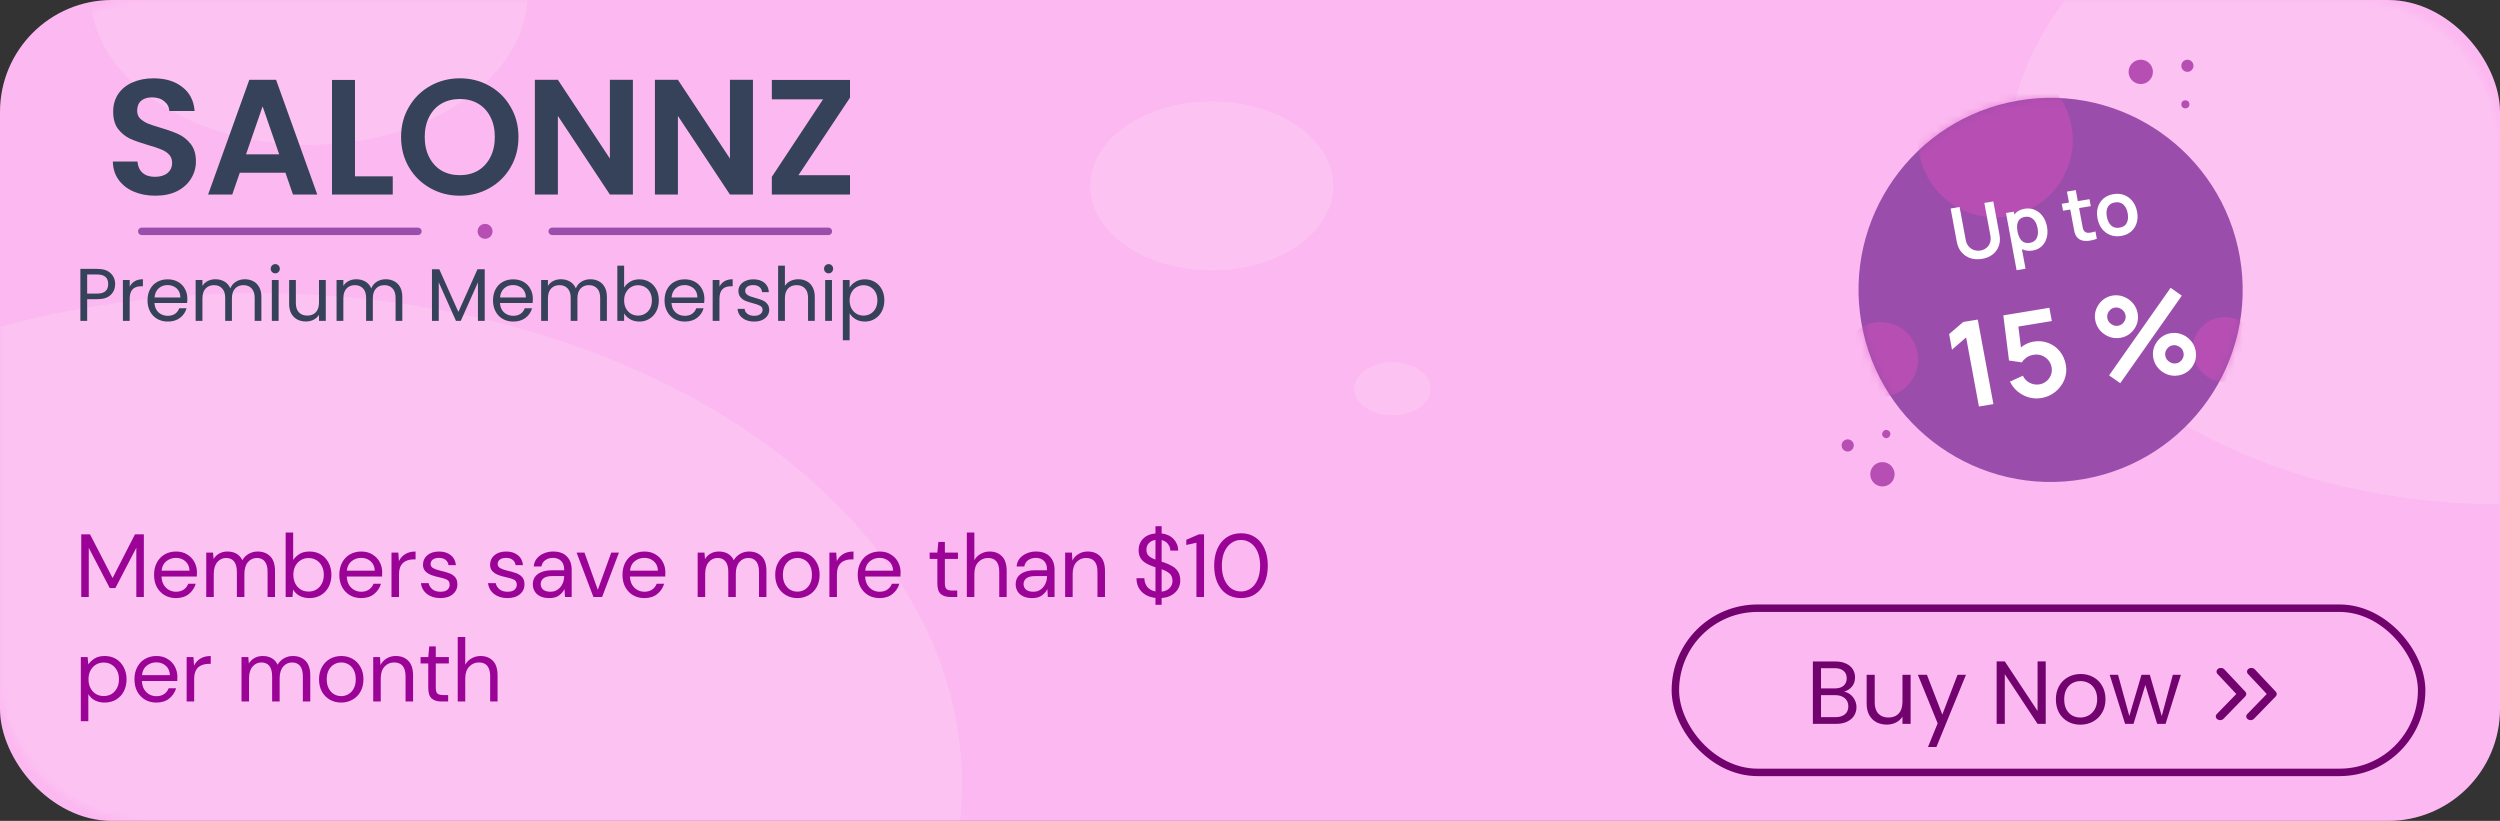 <svg width="335" height="110" viewBox="0 0 335 110" fill="none" xmlns="http://www.w3.org/2000/svg">
<rect x="0" y="0" width="335" height="110" fill="#333333" stroke="none"/>
<rect width="335" height="110" rx="15" fill="#FCB8F0"/>
<mask id="mask0_2191_80239" style="mask-type:alpha" maskUnits="userSpaceOnUse" x="0" y="0" width="335" height="110">
<path d="M0 20C0 8.954 8.954 0 20 0H315C326.046 0 335 8.954 335 20V90C335 101.046 326.046 110 315 110H20C8.954 110 0 101.046 0 90V20Z" fill="#267CFF"/>
</mask>
<g mask="url(#mask0_2191_80239)">
<ellipse opacity="0.2" cx="186.576" cy="52.09" rx="5.118" ry="3.559" fill="white" fill-opacity="0.8"/>
<ellipse opacity="0.2" cx="29.312" cy="20.382" rx="29.312" ry="20.382" transform="matrix(-1 0 0 1 70.722 -21.352)" fill="white" fill-opacity="0.8"/>
<ellipse opacity="0.2" cx="16.285" cy="11.323" rx="16.285" ry="11.323" transform="matrix(-1 0 0 1 178.667 13.59)" fill="white" fill-opacity="0.8"/>
<ellipse opacity="0.2" cx="94.451" cy="65.677" rx="94.451" ry="65.677" transform="matrix(-1 0 0 1 128.903 39.285)" fill="white" fill-opacity="0.8"/>
<ellipse opacity="0.2" cx="66" cy="45.964" rx="66" ry="45.964" transform="matrix(-1 0 0 1 401 -24.359)" fill="white" fill-opacity="0.8"/>
</g>
<path d="M20.82 26.224C19.749 26.224 18.781 26.041 17.916 25.674C17.065 25.308 16.391 24.78 15.892 24.09C15.393 23.401 15.137 22.587 15.122 21.648H18.422C18.466 22.279 18.686 22.778 19.082 23.144C19.493 23.511 20.05 23.694 20.754 23.694C21.473 23.694 22.037 23.526 22.448 23.188C22.859 22.836 23.064 22.382 23.064 21.824C23.064 21.37 22.925 20.996 22.646 20.702C22.367 20.409 22.015 20.182 21.59 20.02C21.179 19.844 20.607 19.654 19.874 19.448C18.877 19.155 18.063 18.869 17.432 18.59C16.816 18.297 16.281 17.864 15.826 17.292C15.386 16.706 15.166 15.928 15.166 14.96C15.166 14.051 15.393 13.259 15.848 12.584C16.303 11.91 16.941 11.396 17.762 11.044C18.583 10.678 19.522 10.494 20.578 10.494C22.162 10.494 23.445 10.883 24.428 11.66C25.425 12.423 25.975 13.494 26.078 14.872H22.69C22.661 14.344 22.433 13.912 22.008 13.574C21.597 13.222 21.047 13.046 20.358 13.046C19.757 13.046 19.273 13.2 18.906 13.508C18.554 13.816 18.378 14.264 18.378 14.85C18.378 15.261 18.51 15.606 18.774 15.884C19.053 16.148 19.39 16.368 19.786 16.544C20.197 16.706 20.769 16.896 21.502 17.116C22.499 17.41 23.313 17.703 23.944 17.996C24.575 18.29 25.117 18.73 25.572 19.316C26.027 19.903 26.254 20.673 26.254 21.626C26.254 22.448 26.041 23.21 25.616 23.914C25.191 24.618 24.567 25.183 23.746 25.608C22.925 26.019 21.949 26.224 20.82 26.224ZM38.248 23.144H32.132L31.12 26.07H27.886L33.408 10.692H36.994L42.516 26.07H39.26L38.248 23.144ZM37.412 20.68L35.19 14.256L32.968 20.68H37.412ZM47.568 23.628H52.628V26.07H44.488V10.714H47.568V23.628ZM61.621 26.224C60.184 26.224 58.864 25.887 57.661 25.212C56.458 24.538 55.505 23.606 54.801 22.418C54.097 21.216 53.745 19.859 53.745 18.348C53.745 16.852 54.097 15.51 54.801 14.322C55.505 13.12 56.458 12.181 57.661 11.506C58.864 10.832 60.184 10.494 61.621 10.494C63.073 10.494 64.393 10.832 65.581 11.506C66.784 12.181 67.73 13.12 68.419 14.322C69.123 15.51 69.475 16.852 69.475 18.348C69.475 19.859 69.123 21.216 68.419 22.418C67.73 23.606 66.784 24.538 65.581 25.212C64.378 25.887 63.058 26.224 61.621 26.224ZM61.621 23.474C62.545 23.474 63.359 23.269 64.063 22.858C64.767 22.433 65.317 21.832 65.713 21.054C66.109 20.277 66.307 19.375 66.307 18.348C66.307 17.322 66.109 16.427 65.713 15.664C65.317 14.887 64.767 14.293 64.063 13.882C63.359 13.472 62.545 13.266 61.621 13.266C60.697 13.266 59.876 13.472 59.157 13.882C58.453 14.293 57.903 14.887 57.507 15.664C57.111 16.427 56.913 17.322 56.913 18.348C56.913 19.375 57.111 20.277 57.507 21.054C57.903 21.832 58.453 22.433 59.157 22.858C59.876 23.269 60.697 23.474 61.621 23.474ZM84.808 26.07H81.728L74.754 15.532V26.07H71.674V10.692H74.754L81.728 21.252V10.692H84.808V26.07ZM100.894 26.07H97.814L90.84 15.532V26.07H87.76V10.692H90.84L97.814 21.252V10.692H100.894V26.07ZM106.991 23.474H113.899V26.07H103.427V23.694L110.291 13.31H103.427V10.714H113.899V13.09L106.991 23.474Z" fill="#354259"/>
<path d="M15.43 38.07C15.43 38.65 15.23 39.133 14.83 39.52C14.437 39.9 13.833 40.09 13.02 40.09H11.68V43H10.77V36.03H13.02C13.807 36.03 14.403 36.22 14.81 36.6C15.223 36.98 15.43 37.47 15.43 38.07ZM13.02 39.34C13.527 39.34 13.9 39.23 14.14 39.01C14.38 38.79 14.5 38.477 14.5 38.07C14.5 37.21 14.007 36.78 13.02 36.78H11.68V39.34H13.02ZM17.379 38.41C17.539 38.097 17.765 37.853 18.059 37.68C18.359 37.507 18.722 37.42 19.149 37.42V38.36H18.909C17.889 38.36 17.379 38.913 17.379 40.02V43H16.469V37.52H17.379V38.41ZM25.107 40.05C25.107 40.223 25.097 40.407 25.077 40.6H20.697C20.73 41.14 20.913 41.563 21.247 41.87C21.587 42.17 21.997 42.32 22.477 42.32C22.87 42.32 23.197 42.23 23.457 42.05C23.724 41.863 23.91 41.617 24.017 41.31H24.997C24.85 41.837 24.557 42.267 24.117 42.6C23.677 42.927 23.13 43.09 22.477 43.09C21.957 43.09 21.49 42.973 21.077 42.74C20.67 42.507 20.35 42.177 20.117 41.75C19.884 41.317 19.767 40.817 19.767 40.25C19.767 39.683 19.88 39.187 20.107 38.76C20.334 38.333 20.65 38.007 21.057 37.78C21.47 37.547 21.944 37.43 22.477 37.43C22.997 37.43 23.457 37.543 23.857 37.77C24.257 37.997 24.564 38.31 24.777 38.71C24.997 39.103 25.107 39.55 25.107 40.05ZM24.167 39.86C24.167 39.513 24.09 39.217 23.937 38.97C23.784 38.717 23.573 38.527 23.307 38.4C23.047 38.267 22.757 38.2 22.437 38.2C21.977 38.2 21.584 38.347 21.257 38.64C20.937 38.933 20.753 39.34 20.707 39.86H24.167ZM32.806 37.42C33.232 37.42 33.612 37.51 33.946 37.69C34.279 37.863 34.542 38.127 34.736 38.48C34.929 38.833 35.026 39.263 35.026 39.77V43H34.126V39.9C34.126 39.353 33.989 38.937 33.716 38.65C33.449 38.357 33.086 38.21 32.626 38.21C32.152 38.21 31.776 38.363 31.496 38.67C31.216 38.97 31.076 39.407 31.076 39.98V43H30.176V39.9C30.176 39.353 30.039 38.937 29.766 38.65C29.499 38.357 29.136 38.21 28.676 38.21C28.202 38.21 27.826 38.363 27.546 38.67C27.266 38.97 27.126 39.407 27.126 39.98V43H26.216V37.52H27.126V38.31C27.306 38.023 27.546 37.803 27.846 37.65C28.152 37.497 28.489 37.42 28.856 37.42C29.316 37.42 29.722 37.523 30.076 37.73C30.429 37.937 30.692 38.24 30.866 38.64C31.019 38.253 31.272 37.953 31.626 37.74C31.979 37.527 32.372 37.42 32.806 37.42ZM36.896 36.63C36.723 36.63 36.576 36.57 36.456 36.45C36.336 36.33 36.276 36.183 36.276 36.01C36.276 35.837 36.336 35.69 36.456 35.57C36.576 35.45 36.723 35.39 36.896 35.39C37.063 35.39 37.203 35.45 37.316 35.57C37.436 35.69 37.496 35.837 37.496 36.01C37.496 36.183 37.436 36.33 37.316 36.45C37.203 36.57 37.063 36.63 36.896 36.63ZM37.336 37.52V43H36.426V37.52H37.336ZM43.655 37.52V43H42.745V42.19C42.572 42.47 42.328 42.69 42.015 42.85C41.708 43.003 41.368 43.08 40.995 43.08C40.568 43.08 40.185 42.993 39.845 42.82C39.505 42.64 39.235 42.373 39.035 42.02C38.842 41.667 38.745 41.237 38.745 40.73V37.52H39.645V40.61C39.645 41.15 39.782 41.567 40.055 41.86C40.328 42.147 40.702 42.29 41.175 42.29C41.661 42.29 42.045 42.14 42.325 41.84C42.605 41.54 42.745 41.103 42.745 40.53V37.52H43.655ZM51.689 37.42C52.116 37.42 52.496 37.51 52.829 37.69C53.162 37.863 53.426 38.127 53.619 38.48C53.812 38.833 53.909 39.263 53.909 39.77V43H53.009V39.9C53.009 39.353 52.872 38.937 52.599 38.65C52.332 38.357 51.969 38.21 51.509 38.21C51.036 38.21 50.659 38.363 50.379 38.67C50.099 38.97 49.959 39.407 49.959 39.98V43H49.059V39.9C49.059 39.353 48.922 38.937 48.649 38.65C48.382 38.357 48.019 38.21 47.559 38.21C47.086 38.21 46.709 38.363 46.429 38.67C46.149 38.97 46.009 39.407 46.009 39.98V43H45.099V37.52H46.009V38.31C46.189 38.023 46.429 37.803 46.729 37.65C47.036 37.497 47.372 37.42 47.739 37.42C48.199 37.42 48.606 37.523 48.959 37.73C49.312 37.937 49.576 38.24 49.749 38.64C49.902 38.253 50.156 37.953 50.509 37.74C50.862 37.527 51.256 37.42 51.689 37.42ZM64.953 36.08V43H64.043V37.84L61.743 43H61.103L58.793 37.83V43H57.883V36.08H58.863L61.423 41.8L63.983 36.08H64.953ZM71.404 40.05C71.404 40.223 71.394 40.407 71.374 40.6H66.994C67.027 41.14 67.211 41.563 67.544 41.87C67.884 42.17 68.294 42.32 68.774 42.32C69.167 42.32 69.494 42.23 69.754 42.05C70.021 41.863 70.207 41.617 70.314 41.31H71.294C71.147 41.837 70.854 42.267 70.414 42.6C69.974 42.927 69.427 43.09 68.774 43.09C68.254 43.09 67.787 42.973 67.374 42.74C66.967 42.507 66.647 42.177 66.414 41.75C66.181 41.317 66.064 40.817 66.064 40.25C66.064 39.683 66.177 39.187 66.404 38.76C66.631 38.333 66.947 38.007 67.354 37.78C67.767 37.547 68.241 37.43 68.774 37.43C69.294 37.43 69.754 37.543 70.154 37.77C70.554 37.997 70.861 38.31 71.074 38.71C71.294 39.103 71.404 39.55 71.404 40.05ZM70.464 39.86C70.464 39.513 70.387 39.217 70.234 38.97C70.081 38.717 69.871 38.527 69.604 38.4C69.344 38.267 69.054 38.2 68.734 38.2C68.274 38.2 67.881 38.347 67.554 38.64C67.234 38.933 67.051 39.34 67.004 39.86H70.464ZM79.103 37.42C79.53 37.42 79.91 37.51 80.243 37.69C80.576 37.863 80.84 38.127 81.033 38.48C81.226 38.833 81.323 39.263 81.323 39.77V43H80.423V39.9C80.423 39.353 80.286 38.937 80.013 38.65C79.746 38.357 79.383 38.21 78.923 38.21C78.45 38.21 78.073 38.363 77.793 38.67C77.513 38.97 77.373 39.407 77.373 39.98V43H76.473V39.9C76.473 39.353 76.336 38.937 76.063 38.65C75.796 38.357 75.433 38.21 74.973 38.21C74.5 38.21 74.123 38.363 73.843 38.67C73.563 38.97 73.423 39.407 73.423 39.98V43H72.513V37.52H73.423V38.31C73.603 38.023 73.843 37.803 74.143 37.65C74.45 37.497 74.786 37.42 75.153 37.42C75.613 37.42 76.02 37.523 76.373 37.73C76.726 37.937 76.99 38.24 77.163 38.64C77.316 38.253 77.57 37.953 77.923 37.74C78.276 37.527 78.67 37.42 79.103 37.42ZM83.633 38.54C83.82 38.213 84.093 37.947 84.453 37.74C84.813 37.533 85.223 37.43 85.683 37.43C86.177 37.43 86.62 37.547 87.013 37.78C87.407 38.013 87.717 38.343 87.943 38.77C88.17 39.19 88.283 39.68 88.283 40.24C88.283 40.793 88.17 41.287 87.943 41.72C87.717 42.153 87.403 42.49 87.003 42.73C86.61 42.97 86.17 43.09 85.683 43.09C85.21 43.09 84.793 42.987 84.433 42.78C84.08 42.573 83.813 42.31 83.633 41.99V43H82.723V35.6H83.633V38.54ZM87.353 40.24C87.353 39.827 87.27 39.467 87.103 39.16C86.937 38.853 86.71 38.62 86.423 38.46C86.143 38.3 85.833 38.22 85.493 38.22C85.16 38.22 84.85 38.303 84.563 38.47C84.283 38.63 84.057 38.867 83.883 39.18C83.717 39.487 83.633 39.843 83.633 40.25C83.633 40.663 83.717 41.027 83.883 41.34C84.057 41.647 84.283 41.883 84.563 42.05C84.85 42.21 85.16 42.29 85.493 42.29C85.833 42.29 86.143 42.21 86.423 42.05C86.71 41.883 86.937 41.647 87.103 41.34C87.27 41.027 87.353 40.66 87.353 40.24ZM94.389 40.05C94.389 40.223 94.379 40.407 94.359 40.6H89.979C90.012 41.14 90.195 41.563 90.529 41.87C90.869 42.17 91.279 42.32 91.759 42.32C92.152 42.32 92.479 42.23 92.739 42.05C93.005 41.863 93.192 41.617 93.299 41.31H94.279C94.132 41.837 93.839 42.267 93.399 42.6C92.959 42.927 92.412 43.09 91.759 43.09C91.239 43.09 90.772 42.973 90.359 42.74C89.952 42.507 89.632 42.177 89.399 41.75C89.165 41.317 89.049 40.817 89.049 40.25C89.049 39.683 89.162 39.187 89.389 38.76C89.615 38.333 89.932 38.007 90.339 37.78C90.752 37.547 91.225 37.43 91.759 37.43C92.279 37.43 92.739 37.543 93.139 37.77C93.539 37.997 93.846 38.31 94.059 38.71C94.279 39.103 94.389 39.55 94.389 40.05ZM93.449 39.86C93.449 39.513 93.372 39.217 93.219 38.97C93.066 38.717 92.856 38.527 92.589 38.4C92.329 38.267 92.039 38.2 91.719 38.2C91.259 38.2 90.865 38.347 90.539 38.64C90.219 38.933 90.035 39.34 89.989 39.86H93.449ZM96.408 38.41C96.568 38.097 96.794 37.853 97.088 37.68C97.388 37.507 97.751 37.42 98.178 37.42V38.36H97.938C96.918 38.36 96.408 38.913 96.408 40.02V43H95.498V37.52H96.408V38.41ZM101.076 43.09C100.656 43.09 100.279 43.02 99.946 42.88C99.613 42.733 99.349 42.533 99.156 42.28C98.963 42.02 98.856 41.723 98.836 41.39H99.776C99.803 41.663 99.929 41.887 100.156 42.06C100.389 42.233 100.693 42.32 101.066 42.32C101.413 42.32 101.686 42.243 101.886 42.09C102.086 41.937 102.186 41.743 102.186 41.51C102.186 41.27 102.079 41.093 101.866 40.98C101.653 40.86 101.323 40.743 100.876 40.63C100.469 40.523 100.136 40.417 99.876 40.31C99.623 40.197 99.403 40.033 99.216 39.82C99.036 39.6 98.946 39.313 98.946 38.96C98.946 38.68 99.029 38.423 99.196 38.19C99.363 37.957 99.599 37.773 99.906 37.64C100.213 37.5 100.563 37.43 100.956 37.43C101.563 37.43 102.053 37.583 102.426 37.89C102.799 38.197 102.999 38.617 103.026 39.15H102.116C102.096 38.863 101.979 38.633 101.766 38.46C101.559 38.287 101.279 38.2 100.926 38.2C100.599 38.2 100.339 38.27 100.146 38.41C99.953 38.55 99.856 38.733 99.856 38.96C99.856 39.14 99.913 39.29 100.026 39.41C100.146 39.523 100.293 39.617 100.466 39.69C100.646 39.757 100.893 39.833 101.206 39.92C101.599 40.027 101.919 40.133 102.166 40.24C102.413 40.34 102.623 40.493 102.796 40.7C102.976 40.907 103.069 41.177 103.076 41.51C103.076 41.81 102.993 42.08 102.826 42.32C102.659 42.56 102.423 42.75 102.116 42.89C101.816 43.023 101.469 43.09 101.076 43.09ZM106.988 37.42C107.402 37.42 107.775 37.51 108.108 37.69C108.442 37.863 108.702 38.127 108.888 38.48C109.082 38.833 109.178 39.263 109.178 39.77V43H108.278V39.9C108.278 39.353 108.142 38.937 107.868 38.65C107.595 38.357 107.222 38.21 106.748 38.21C106.268 38.21 105.885 38.36 105.598 38.66C105.318 38.96 105.178 39.397 105.178 39.97V43H104.268V35.6H105.178V38.3C105.358 38.02 105.605 37.803 105.918 37.65C106.238 37.497 106.595 37.42 106.988 37.42ZM111.042 36.63C110.869 36.63 110.722 36.57 110.602 36.45C110.482 36.33 110.422 36.183 110.422 36.01C110.422 35.837 110.482 35.69 110.602 35.57C110.722 35.45 110.869 35.39 111.042 35.39C111.209 35.39 111.349 35.45 111.462 35.57C111.582 35.69 111.642 35.837 111.642 36.01C111.642 36.183 111.582 36.33 111.462 36.45C111.349 36.57 111.209 36.63 111.042 36.63ZM111.482 37.52V43H110.572V37.52H111.482ZM113.851 38.53C114.031 38.217 114.298 37.957 114.651 37.75C115.011 37.537 115.428 37.43 115.901 37.43C116.388 37.43 116.828 37.547 117.221 37.78C117.621 38.013 117.934 38.343 118.161 38.77C118.388 39.19 118.501 39.68 118.501 40.24C118.501 40.793 118.388 41.287 118.161 41.72C117.934 42.153 117.621 42.49 117.221 42.73C116.828 42.97 116.388 43.09 115.901 43.09C115.434 43.09 115.021 42.987 114.661 42.78C114.308 42.567 114.038 42.303 113.851 41.99V45.6H112.941V37.52H113.851V38.53ZM117.571 40.24C117.571 39.827 117.488 39.467 117.321 39.16C117.154 38.853 116.928 38.62 116.641 38.46C116.361 38.3 116.051 38.22 115.711 38.22C115.378 38.22 115.068 38.303 114.781 38.47C114.501 38.63 114.274 38.867 114.101 39.18C113.934 39.487 113.851 39.843 113.851 40.25C113.851 40.663 113.934 41.027 114.101 41.34C114.274 41.647 114.501 41.883 114.781 42.05C115.068 42.21 115.378 42.29 115.711 42.29C116.051 42.29 116.361 42.21 116.641 42.05C116.928 41.883 117.154 41.647 117.321 41.34C117.488 41.027 117.571 40.66 117.571 40.24Z" fill="#354259"/>
<rect x="224.5" y="81.5" width="100" height="22" rx="11" stroke="#71026E"/>
<path d="M247.112 92.692C247.416 92.74 247.692 92.864 247.94 93.064C248.196 93.264 248.396 93.512 248.54 93.808C248.692 94.104 248.768 94.42 248.768 94.756C248.768 95.18 248.66 95.564 248.444 95.908C248.228 96.244 247.912 96.512 247.496 96.712C247.088 96.904 246.604 97 246.044 97H242.924V88.636H245.924C246.492 88.636 246.976 88.732 247.376 88.924C247.776 89.108 248.076 89.36 248.276 89.68C248.476 90 248.576 90.36 248.576 90.76C248.576 91.256 248.44 91.668 248.168 91.996C247.904 92.316 247.552 92.548 247.112 92.692ZM244.016 92.248H245.852C246.364 92.248 246.76 92.128 247.04 91.888C247.32 91.648 247.46 91.316 247.46 90.892C247.46 90.468 247.32 90.136 247.04 89.896C246.76 89.656 246.356 89.536 245.828 89.536H244.016V92.248ZM245.948 96.1C246.492 96.1 246.916 95.972 247.22 95.716C247.524 95.46 247.676 95.104 247.676 94.648C247.676 94.184 247.516 93.82 247.196 93.556C246.876 93.284 246.448 93.148 245.912 93.148H244.016V96.1H245.948ZM256.023 90.424V97H254.931V96.028C254.723 96.364 254.431 96.628 254.055 96.82C253.687 97.004 253.279 97.096 252.831 97.096C252.319 97.096 251.859 96.992 251.451 96.784C251.043 96.568 250.719 96.248 250.479 95.824C250.247 95.4 250.131 94.884 250.131 94.276V90.424H251.211V94.132C251.211 94.78 251.375 95.28 251.703 95.632C252.031 95.976 252.479 96.148 253.047 96.148C253.631 96.148 254.091 95.968 254.427 95.608C254.763 95.248 254.931 94.724 254.931 94.036V90.424H256.023ZM263.439 90.424L259.479 100.096H258.351L259.647 96.928L256.995 90.424H258.207L260.271 95.752L262.311 90.424H263.439ZM274.127 97H273.035L268.643 90.34V97H267.551V88.624H268.643L273.035 95.272V88.624H274.127V97ZM278.764 97.108C278.148 97.108 277.588 96.968 277.084 96.688C276.588 96.408 276.196 96.012 275.908 95.5C275.628 94.98 275.488 94.38 275.488 93.7C275.488 93.028 275.632 92.436 275.92 91.924C276.216 91.404 276.616 91.008 277.12 90.736C277.624 90.456 278.188 90.316 278.812 90.316C279.436 90.316 280 90.456 280.504 90.736C281.008 91.008 281.404 91.4 281.692 91.912C281.988 92.424 282.136 93.02 282.136 93.7C282.136 94.38 281.984 94.98 281.68 95.5C281.384 96.012 280.98 96.408 280.468 96.688C279.956 96.968 279.388 97.108 278.764 97.108ZM278.764 96.148C279.156 96.148 279.524 96.056 279.868 95.872C280.212 95.688 280.488 95.412 280.696 95.044C280.912 94.676 281.02 94.228 281.02 93.7C281.02 93.172 280.916 92.724 280.708 92.356C280.5 91.988 280.228 91.716 279.892 91.54C279.556 91.356 279.192 91.264 278.8 91.264C278.4 91.264 278.032 91.356 277.696 91.54C277.368 91.716 277.104 91.988 276.904 92.356C276.704 92.724 276.604 93.172 276.604 93.7C276.604 94.236 276.7 94.688 276.892 95.056C277.092 95.424 277.356 95.7 277.684 95.884C278.012 96.06 278.372 96.148 278.764 96.148ZM292.24 90.424L290.188 97H289.06L287.476 91.78L285.892 97H284.764L282.7 90.424H283.816L285.328 95.944L286.96 90.424H288.076L289.672 95.956L291.16 90.424H292.24Z" fill="#71026E"/>
<path fill-rule="evenodd" clip-rule="evenodd" d="M302.138 89.687L304.955 92.687C305.129 92.872 305.126 93.137 304.948 93.32L302.032 96.32C301.916 96.439 301.75 96.5 301.583 96.5C301.452 96.5 301.319 96.462 301.21 96.384C300.962 96.208 300.929 95.892 301.136 95.68L303.747 92.995L301.229 90.314C301.027 90.099 301.067 89.784 301.318 89.611C301.569 89.437 301.936 89.472 302.138 89.687ZM297.235 89.611C297.486 89.438 297.852 89.472 298.055 89.687L300.871 92.687C301.045 92.872 301.043 93.137 300.865 93.32L297.948 96.32C297.833 96.439 297.667 96.5 297.5 96.5C297.368 96.5 297.236 96.462 297.127 96.384C296.879 96.208 296.846 95.892 297.052 95.68L299.663 92.995L297.145 90.314C296.944 90.099 296.984 89.784 297.235 89.611Z" fill="#71026E"/>
<path d="M19 31H56" stroke="#9B4DAC" stroke-linecap="round"/>
<path d="M74 31H111" stroke="#9B4DAC" stroke-linecap="round"/>
<circle cx="65" cy="31" r="1" fill="#B64EB3"/>
<path d="M10.888 80V71.6H12.064L15.088 77.456L18.088 71.6H19.276V80H18.268V73.4L15.46 78.8H14.704L11.896 73.412V80H10.888ZM23.572 80.144C23.004 80.144 22.5 80.016 22.06 79.76C21.62 79.496 21.272 79.132 21.016 78.668C20.768 78.204 20.644 77.656 20.644 77.024C20.644 76.4 20.768 75.856 21.016 75.392C21.264 74.92 21.608 74.556 22.048 74.3C22.496 74.036 23.012 73.904 23.596 73.904C24.172 73.904 24.668 74.036 25.084 74.3C25.508 74.556 25.832 74.896 26.056 75.32C26.28 75.744 26.392 76.2 26.392 76.688C26.392 76.776 26.388 76.864 26.38 76.952C26.38 77.04 26.38 77.14 26.38 77.252H21.64C21.664 77.708 21.768 78.088 21.952 78.392C22.144 78.688 22.38 78.912 22.66 79.064C22.948 79.216 23.252 79.292 23.572 79.292C23.988 79.292 24.336 79.196 24.616 79.004C24.896 78.812 25.1 78.552 25.228 78.224H26.224C26.064 78.776 25.756 79.236 25.3 79.604C24.852 79.964 24.276 80.144 23.572 80.144ZM23.572 74.756C23.092 74.756 22.664 74.904 22.288 75.2C21.92 75.488 21.708 75.912 21.652 76.472H25.396C25.372 75.936 25.188 75.516 24.844 75.212C24.5 74.908 24.076 74.756 23.572 74.756ZM27.636 80V74.048H28.548L28.62 74.912C28.812 74.592 29.068 74.344 29.388 74.168C29.708 73.992 30.068 73.904 30.468 73.904C30.94 73.904 31.344 74 31.68 74.192C32.024 74.384 32.288 74.676 32.472 75.068C32.68 74.708 32.964 74.424 33.324 74.216C33.692 74.008 34.088 73.904 34.512 73.904C35.224 73.904 35.792 74.12 36.216 74.552C36.64 74.976 36.852 75.632 36.852 76.52V80H35.856V76.628C35.856 76.012 35.732 75.548 35.484 75.236C35.236 74.924 34.88 74.768 34.416 74.768C33.936 74.768 33.536 74.956 33.216 75.332C32.904 75.7 32.748 76.228 32.748 76.916V80H31.74V76.628C31.74 76.012 31.616 75.548 31.368 75.236C31.12 74.924 30.764 74.768 30.3 74.768C29.828 74.768 29.432 74.956 29.112 75.332C28.8 75.7 28.644 76.228 28.644 76.916V80H27.636ZM41.458 80.144C40.97 80.144 40.534 80.044 40.15 79.844C39.774 79.644 39.486 79.364 39.286 79.004L39.19 80H38.278V71.36H39.286V75.032C39.478 74.744 39.75 74.484 40.102 74.252C40.462 74.02 40.918 73.904 41.47 73.904C42.062 73.904 42.578 74.04 43.018 74.312C43.458 74.584 43.798 74.956 44.038 75.428C44.286 75.9 44.41 76.436 44.41 77.036C44.41 77.636 44.286 78.172 44.038 78.644C43.798 79.108 43.454 79.476 43.006 79.748C42.566 80.012 42.05 80.144 41.458 80.144ZM41.35 79.268C41.75 79.268 42.102 79.176 42.406 78.992C42.71 78.8 42.95 78.536 43.126 78.2C43.302 77.864 43.39 77.472 43.39 77.024C43.39 76.576 43.302 76.184 43.126 75.848C42.95 75.512 42.71 75.252 42.406 75.068C42.102 74.876 41.75 74.78 41.35 74.78C40.95 74.78 40.598 74.876 40.294 75.068C39.99 75.252 39.75 75.512 39.574 75.848C39.398 76.184 39.31 76.576 39.31 77.024C39.31 77.472 39.398 77.864 39.574 78.2C39.75 78.536 39.99 78.8 40.294 78.992C40.598 79.176 40.95 79.268 41.35 79.268ZM48.397 80.144C47.828 80.144 47.325 80.016 46.885 79.76C46.444 79.496 46.096 79.132 45.84 78.668C45.593 78.204 45.468 77.656 45.468 77.024C45.468 76.4 45.593 75.856 45.84 75.392C46.089 74.92 46.432 74.556 46.873 74.3C47.321 74.036 47.837 73.904 48.42 73.904C48.996 73.904 49.492 74.036 49.908 74.3C50.333 74.556 50.657 74.896 50.88 75.32C51.105 75.744 51.217 76.2 51.217 76.688C51.217 76.776 51.212 76.864 51.205 76.952C51.205 77.04 51.205 77.14 51.205 77.252H46.465C46.489 77.708 46.593 78.088 46.776 78.392C46.968 78.688 47.205 78.912 47.484 79.064C47.773 79.216 48.077 79.292 48.397 79.292C48.812 79.292 49.16 79.196 49.441 79.004C49.721 78.812 49.925 78.552 50.053 78.224H51.048C50.889 78.776 50.581 79.236 50.124 79.604C49.676 79.964 49.1 80.144 48.397 80.144ZM48.397 74.756C47.916 74.756 47.489 74.904 47.112 75.2C46.745 75.488 46.532 75.912 46.477 76.472H50.221C50.197 75.936 50.013 75.516 49.669 75.212C49.325 74.908 48.901 74.756 48.397 74.756ZM52.46 80V74.048H53.372L53.456 75.188C53.64 74.796 53.92 74.484 54.296 74.252C54.672 74.02 55.136 73.904 55.688 73.904V74.96H55.412C55.06 74.96 54.736 75.024 54.44 75.152C54.144 75.272 53.908 75.48 53.732 75.776C53.556 76.072 53.468 76.48 53.468 77V80H52.46ZM59.007 80.144C58.295 80.144 57.703 79.964 57.231 79.604C56.759 79.244 56.483 78.756 56.403 78.14H57.435C57.499 78.452 57.663 78.724 57.927 78.956C58.199 79.18 58.563 79.292 59.019 79.292C59.443 79.292 59.755 79.204 59.955 79.028C60.155 78.844 60.255 78.628 60.255 78.38C60.255 78.02 60.123 77.78 59.859 77.66C59.603 77.54 59.239 77.432 58.767 77.336C58.447 77.272 58.127 77.18 57.807 77.06C57.487 76.94 57.219 76.772 57.003 76.556C56.787 76.332 56.679 76.04 56.679 75.68C56.679 75.16 56.871 74.736 57.255 74.408C57.647 74.072 58.175 73.904 58.839 73.904C59.471 73.904 59.987 74.064 60.387 74.384C60.795 74.696 61.031 75.144 61.095 75.728H60.099C60.059 75.424 59.927 75.188 59.703 75.02C59.487 74.844 59.195 74.756 58.827 74.756C58.467 74.756 58.187 74.832 57.987 74.984C57.795 75.136 57.699 75.336 57.699 75.584C57.699 75.824 57.823 76.012 58.071 76.148C58.327 76.284 58.671 76.4 59.103 76.496C59.471 76.576 59.819 76.676 60.147 76.796C60.483 76.908 60.755 77.08 60.963 77.312C61.179 77.536 61.287 77.864 61.287 78.296C61.295 78.832 61.091 79.276 60.675 79.628C60.267 79.972 59.711 80.144 59.007 80.144ZM67.998 80.144C67.286 80.144 66.694 79.964 66.222 79.604C65.75 79.244 65.474 78.756 65.394 78.14H66.426C66.49 78.452 66.654 78.724 66.918 78.956C67.19 79.18 67.554 79.292 68.01 79.292C68.434 79.292 68.746 79.204 68.946 79.028C69.146 78.844 69.246 78.628 69.246 78.38C69.246 78.02 69.114 77.78 68.85 77.66C68.594 77.54 68.23 77.432 67.758 77.336C67.438 77.272 67.118 77.18 66.798 77.06C66.478 76.94 66.21 76.772 65.994 76.556C65.778 76.332 65.67 76.04 65.67 75.68C65.67 75.16 65.862 74.736 66.246 74.408C66.638 74.072 67.166 73.904 67.83 73.904C68.462 73.904 68.978 74.064 69.378 74.384C69.786 74.696 70.022 75.144 70.086 75.728H69.09C69.05 75.424 68.918 75.188 68.694 75.02C68.478 74.844 68.186 74.756 67.818 74.756C67.458 74.756 67.178 74.832 66.978 74.984C66.786 75.136 66.69 75.336 66.69 75.584C66.69 75.824 66.814 76.012 67.062 76.148C67.318 76.284 67.662 76.4 68.094 76.496C68.462 76.576 68.81 76.676 69.138 76.796C69.474 76.908 69.746 77.08 69.954 77.312C70.17 77.536 70.278 77.864 70.278 78.296C70.286 78.832 70.082 79.276 69.666 79.628C69.258 79.972 68.702 80.144 67.998 80.144ZM73.606 80.144C73.11 80.144 72.698 80.06 72.37 79.892C72.042 79.724 71.798 79.5 71.638 79.22C71.478 78.94 71.398 78.636 71.398 78.308C71.398 77.7 71.63 77.232 72.094 76.904C72.558 76.576 73.19 76.412 73.99 76.412H75.598V76.34C75.598 75.82 75.462 75.428 75.19 75.164C74.918 74.892 74.554 74.756 74.098 74.756C73.706 74.756 73.366 74.856 73.078 75.056C72.798 75.248 72.622 75.532 72.55 75.908H71.518C71.558 75.476 71.702 75.112 71.95 74.816C72.206 74.52 72.522 74.296 72.898 74.144C73.274 73.984 73.674 73.904 74.098 73.904C74.93 73.904 75.554 74.128 75.97 74.576C76.394 75.016 76.606 75.604 76.606 76.34V80H75.706L75.646 78.932C75.478 79.268 75.23 79.556 74.902 79.796C74.582 80.028 74.15 80.144 73.606 80.144ZM73.762 79.292C74.146 79.292 74.474 79.192 74.746 78.992C75.026 78.792 75.238 78.532 75.382 78.212C75.526 77.892 75.598 77.556 75.598 77.204V77.192H74.074C73.482 77.192 73.062 77.296 72.814 77.504C72.574 77.704 72.454 77.956 72.454 78.26C72.454 78.572 72.566 78.824 72.79 79.016C73.022 79.2 73.346 79.292 73.762 79.292ZM79.519 80L77.263 74.048H78.319L80.107 79.028L81.907 74.048H82.939L80.683 80H79.519ZM86.34 80.144C85.772 80.144 85.268 80.016 84.828 79.76C84.388 79.496 84.04 79.132 83.784 78.668C83.536 78.204 83.412 77.656 83.412 77.024C83.412 76.4 83.536 75.856 83.784 75.392C84.032 74.92 84.376 74.556 84.816 74.3C85.264 74.036 85.78 73.904 86.364 73.904C86.94 73.904 87.436 74.036 87.852 74.3C88.276 74.556 88.6 74.896 88.824 75.32C89.048 75.744 89.16 76.2 89.16 76.688C89.16 76.776 89.156 76.864 89.148 76.952C89.148 77.04 89.148 77.14 89.148 77.252H84.408C84.432 77.708 84.536 78.088 84.72 78.392C84.912 78.688 85.148 78.912 85.428 79.064C85.716 79.216 86.02 79.292 86.34 79.292C86.756 79.292 87.104 79.196 87.384 79.004C87.664 78.812 87.868 78.552 87.996 78.224H88.992C88.832 78.776 88.524 79.236 88.068 79.604C87.62 79.964 87.044 80.144 86.34 80.144ZM86.34 74.756C85.86 74.756 85.432 74.904 85.056 75.2C84.688 75.488 84.476 75.912 84.42 76.472H88.164C88.14 75.936 87.956 75.516 87.612 75.212C87.268 74.908 86.844 74.756 86.34 74.756ZM93.487 80V74.048H94.399L94.471 74.912C94.663 74.592 94.919 74.344 95.239 74.168C95.559 73.992 95.919 73.904 96.319 73.904C96.791 73.904 97.195 74 97.531 74.192C97.875 74.384 98.139 74.676 98.323 75.068C98.531 74.708 98.815 74.424 99.175 74.216C99.543 74.008 99.939 73.904 100.363 73.904C101.075 73.904 101.643 74.12 102.067 74.552C102.491 74.976 102.703 75.632 102.703 76.52V80H101.707V76.628C101.707 76.012 101.583 75.548 101.335 75.236C101.087 74.924 100.731 74.768 100.267 74.768C99.787 74.768 99.387 74.956 99.067 75.332C98.755 75.7 98.599 76.228 98.599 76.916V80H97.591V76.628C97.591 76.012 97.467 75.548 97.219 75.236C96.971 74.924 96.615 74.768 96.151 74.768C95.679 74.768 95.283 74.956 94.963 75.332C94.651 75.7 94.495 76.228 94.495 76.916V80H93.487ZM106.841 80.144C106.281 80.144 105.777 80.016 105.329 79.76C104.881 79.504 104.525 79.144 104.261 78.68C104.005 78.208 103.877 77.656 103.877 77.024C103.877 76.392 104.009 75.844 104.273 75.38C104.537 74.908 104.893 74.544 105.341 74.288C105.797 74.032 106.305 73.904 106.865 73.904C107.425 73.904 107.929 74.032 108.377 74.288C108.825 74.544 109.177 74.908 109.433 75.38C109.697 75.844 109.829 76.392 109.829 77.024C109.829 77.656 109.697 78.208 109.433 78.68C109.169 79.144 108.809 79.504 108.353 79.76C107.905 80.016 107.401 80.144 106.841 80.144ZM106.841 79.28C107.185 79.28 107.505 79.196 107.801 79.028C108.097 78.86 108.337 78.608 108.521 78.272C108.705 77.936 108.797 77.52 108.797 77.024C108.797 76.528 108.705 76.112 108.521 75.776C108.345 75.44 108.109 75.188 107.813 75.02C107.517 74.852 107.201 74.768 106.865 74.768C106.521 74.768 106.201 74.852 105.905 75.02C105.609 75.188 105.369 75.44 105.185 75.776C105.001 76.112 104.909 76.528 104.909 77.024C104.909 77.52 105.001 77.936 105.185 78.272C105.369 78.608 105.605 78.86 105.893 79.028C106.189 79.196 106.505 79.28 106.841 79.28ZM111.139 80V74.048H112.051L112.135 75.188C112.319 74.796 112.599 74.484 112.975 74.252C113.351 74.02 113.815 73.904 114.367 73.904V74.96H114.091C113.739 74.96 113.415 75.024 113.119 75.152C112.823 75.272 112.587 75.48 112.411 75.776C112.235 76.072 112.147 76.48 112.147 77V80H111.139ZM117.859 80.144C117.291 80.144 116.787 80.016 116.347 79.76C115.907 79.496 115.559 79.132 115.303 78.668C115.055 78.204 114.931 77.656 114.931 77.024C114.931 76.4 115.055 75.856 115.303 75.392C115.551 74.92 115.895 74.556 116.335 74.3C116.783 74.036 117.299 73.904 117.883 73.904C118.459 73.904 118.955 74.036 119.371 74.3C119.795 74.556 120.119 74.896 120.343 75.32C120.567 75.744 120.679 76.2 120.679 76.688C120.679 76.776 120.675 76.864 120.667 76.952C120.667 77.04 120.667 77.14 120.667 77.252H115.927C115.951 77.708 116.055 78.088 116.239 78.392C116.431 78.688 116.667 78.912 116.947 79.064C117.235 79.216 117.539 79.292 117.859 79.292C118.275 79.292 118.623 79.196 118.903 79.004C119.183 78.812 119.387 78.552 119.515 78.224H120.511C120.351 78.776 120.043 79.236 119.587 79.604C119.139 79.964 118.563 80.144 117.859 80.144ZM117.859 74.756C117.379 74.756 116.951 74.904 116.575 75.2C116.207 75.488 115.995 75.912 115.939 76.472H119.683C119.659 75.936 119.475 75.516 119.131 75.212C118.787 74.908 118.363 74.756 117.859 74.756ZM127.358 80C126.814 80 126.386 79.868 126.074 79.604C125.762 79.34 125.606 78.864 125.606 78.176V74.9H124.574V74.048H125.606L125.738 72.62H126.614V74.048H128.366V74.9H126.614V78.176C126.614 78.552 126.69 78.808 126.842 78.944C126.994 79.072 127.262 79.136 127.646 79.136H128.27V80H127.358ZM129.555 80V71.36H130.563V75.068C130.763 74.7 131.047 74.416 131.415 74.216C131.783 74.008 132.183 73.904 132.615 73.904C133.303 73.904 133.855 74.12 134.271 74.552C134.687 74.976 134.895 75.632 134.895 76.52V80H133.899V76.628C133.899 75.388 133.399 74.768 132.399 74.768C131.879 74.768 131.443 74.956 131.091 75.332C130.739 75.7 130.563 76.228 130.563 76.916V80H129.555ZM138.31 80.144C137.814 80.144 137.402 80.06 137.074 79.892C136.746 79.724 136.502 79.5 136.342 79.22C136.182 78.94 136.102 78.636 136.102 78.308C136.102 77.7 136.334 77.232 136.798 76.904C137.262 76.576 137.894 76.412 138.694 76.412H140.302V76.34C140.302 75.82 140.166 75.428 139.894 75.164C139.622 74.892 139.258 74.756 138.802 74.756C138.41 74.756 138.07 74.856 137.782 75.056C137.502 75.248 137.326 75.532 137.254 75.908H136.222C136.262 75.476 136.406 75.112 136.654 74.816C136.91 74.52 137.226 74.296 137.602 74.144C137.978 73.984 138.378 73.904 138.802 73.904C139.634 73.904 140.258 74.128 140.674 74.576C141.098 75.016 141.31 75.604 141.31 76.34V80H140.41L140.35 78.932C140.182 79.268 139.934 79.556 139.606 79.796C139.286 80.028 138.854 80.144 138.31 80.144ZM138.466 79.292C138.85 79.292 139.178 79.192 139.45 78.992C139.73 78.792 139.942 78.532 140.086 78.212C140.23 77.892 140.302 77.556 140.302 77.204V77.192H138.778C138.186 77.192 137.766 77.296 137.518 77.504C137.278 77.704 137.158 77.956 137.158 78.26C137.158 78.572 137.27 78.824 137.494 79.016C137.726 79.2 138.05 79.292 138.466 79.292ZM142.729 80V74.048H143.641L143.701 75.116C143.893 74.74 144.169 74.444 144.529 74.228C144.889 74.012 145.297 73.904 145.753 73.904C146.457 73.904 147.017 74.12 147.433 74.552C147.857 74.976 148.069 75.632 148.069 76.52V80H147.061V76.628C147.061 75.388 146.549 74.768 145.525 74.768C145.013 74.768 144.585 74.956 144.241 75.332C143.905 75.7 143.737 76.228 143.737 76.916V80H142.729ZM154.832 81.044V80.12C154.048 80.032 153.428 79.752 152.972 79.28C152.516 78.808 152.288 78.208 152.288 77.48H153.344C153.344 77.904 153.468 78.284 153.716 78.62C153.972 78.948 154.344 79.16 154.832 79.256V76.004C154.776 75.988 154.716 75.972 154.652 75.956C154.596 75.932 154.54 75.912 154.484 75.896C153.836 75.672 153.356 75.396 153.044 75.068C152.732 74.732 152.576 74.296 152.576 73.76C152.568 73.136 152.764 72.616 153.164 72.2C153.572 71.784 154.128 71.544 154.832 71.48V70.508H155.66V71.48C156.332 71.56 156.868 71.812 157.268 72.236C157.668 72.66 157.872 73.176 157.88 73.784H156.824C156.824 73.488 156.728 73.204 156.536 72.932C156.344 72.652 156.052 72.464 155.66 72.368V75.272C155.724 75.288 155.788 75.308 155.852 75.332C155.916 75.356 155.984 75.376 156.056 75.392C156.456 75.536 156.816 75.704 157.136 75.896C157.456 76.088 157.704 76.336 157.88 76.64C158.064 76.944 158.156 77.332 158.156 77.804C158.156 78.18 158.064 78.536 157.88 78.872C157.696 79.208 157.416 79.492 157.04 79.724C156.672 79.956 156.212 80.092 155.66 80.132V81.044H154.832ZM153.62 73.664C153.62 74.032 153.728 74.312 153.944 74.504C154.16 74.688 154.456 74.848 154.832 74.984V72.344C154.472 72.4 154.18 72.544 153.956 72.776C153.732 73 153.62 73.296 153.62 73.664ZM157.112 77.864C157.112 77.4 156.976 77.056 156.704 76.832C156.432 76.608 156.084 76.424 155.66 76.28V79.28C156.124 79.224 156.48 79.064 156.728 78.8C156.984 78.536 157.112 78.224 157.112 77.864ZM160.321 80V72.728L158.965 73.028V72.332L160.657 71.6H161.341V80H160.321ZM166.298 80.144C165.554 80.144 164.91 79.964 164.366 79.604C163.83 79.236 163.418 78.728 163.13 78.08C162.842 77.424 162.698 76.664 162.698 75.8C162.698 74.936 162.842 74.18 163.13 73.532C163.418 72.876 163.83 72.368 164.366 72.008C164.91 71.64 165.554 71.456 166.298 71.456C167.042 71.456 167.682 71.64 168.218 72.008C168.754 72.368 169.166 72.876 169.454 73.532C169.742 74.18 169.886 74.936 169.886 75.8C169.886 76.664 169.742 77.424 169.454 78.08C169.166 78.728 168.754 79.236 168.218 79.604C167.682 79.964 167.042 80.144 166.298 80.144ZM166.298 79.256C166.786 79.256 167.222 79.12 167.606 78.848C167.998 78.568 168.302 78.172 168.518 77.66C168.742 77.14 168.854 76.52 168.854 75.8C168.854 75.08 168.742 74.464 168.518 73.952C168.302 73.44 167.998 73.048 167.606 72.776C167.222 72.496 166.786 72.356 166.298 72.356C165.802 72.356 165.362 72.496 164.978 72.776C164.594 73.048 164.29 73.44 164.066 73.952C163.842 74.464 163.73 75.08 163.73 75.8C163.73 76.52 163.842 77.14 164.066 77.66C164.29 78.172 164.594 78.568 164.978 78.848C165.362 79.12 165.802 79.256 166.298 79.256ZM10.828 96.64V88.048H11.74L11.836 89.032C12.028 88.744 12.3 88.484 12.652 88.252C13.012 88.02 13.468 87.904 14.02 87.904C14.612 87.904 15.128 88.04 15.568 88.312C16.008 88.584 16.348 88.956 16.588 89.428C16.836 89.9 16.96 90.436 16.96 91.036C16.96 91.636 16.836 92.172 16.588 92.644C16.348 93.108 16.004 93.476 15.556 93.748C15.116 94.012 14.6 94.144 14.008 94.144C13.52 94.144 13.084 94.044 12.7 93.844C12.324 93.644 12.036 93.364 11.836 93.004V96.64H10.828ZM13.9 93.268C14.3 93.268 14.652 93.176 14.956 92.992C15.26 92.8 15.5 92.536 15.676 92.2C15.852 91.864 15.94 91.472 15.94 91.024C15.94 90.576 15.852 90.184 15.676 89.848C15.5 89.512 15.26 89.252 14.956 89.068C14.652 88.876 14.3 88.78 13.9 88.78C13.5 88.78 13.148 88.876 12.844 89.068C12.54 89.252 12.3 89.512 12.124 89.848C11.948 90.184 11.86 90.576 11.86 91.024C11.86 91.472 11.948 91.864 12.124 92.2C12.3 92.536 12.54 92.8 12.844 92.992C13.148 93.176 13.5 93.268 13.9 93.268ZM20.947 94.144C20.379 94.144 19.875 94.016 19.435 93.76C18.995 93.496 18.647 93.132 18.391 92.668C18.143 92.204 18.019 91.656 18.019 91.024C18.019 90.4 18.143 89.856 18.391 89.392C18.639 88.92 18.983 88.556 19.423 88.3C19.871 88.036 20.387 87.904 20.971 87.904C21.547 87.904 22.043 88.036 22.459 88.3C22.883 88.556 23.207 88.896 23.431 89.32C23.655 89.744 23.767 90.2 23.767 90.688C23.767 90.776 23.763 90.864 23.755 90.952C23.755 91.04 23.755 91.14 23.755 91.252H19.015C19.039 91.708 19.143 92.088 19.327 92.392C19.519 92.688 19.755 92.912 20.035 93.064C20.323 93.216 20.627 93.292 20.947 93.292C21.363 93.292 21.711 93.196 21.991 93.004C22.271 92.812 22.475 92.552 22.603 92.224H23.599C23.439 92.776 23.131 93.236 22.675 93.604C22.227 93.964 21.651 94.144 20.947 94.144ZM20.947 88.756C20.467 88.756 20.039 88.904 19.663 89.2C19.295 89.488 19.083 89.912 19.027 90.472H22.771C22.747 89.936 22.563 89.516 22.219 89.212C21.875 88.908 21.451 88.756 20.947 88.756ZM25.011 94V88.048H25.923L26.007 89.188C26.191 88.796 26.471 88.484 26.847 88.252C27.223 88.02 27.687 87.904 28.239 87.904V88.96H27.963C27.611 88.96 27.287 89.024 26.991 89.152C26.695 89.272 26.459 89.48 26.283 89.776C26.107 90.072 26.019 90.48 26.019 91V94H25.011ZM32.361 94V88.048H33.273L33.345 88.912C33.537 88.592 33.793 88.344 34.113 88.168C34.433 87.992 34.793 87.904 35.193 87.904C35.665 87.904 36.069 88 36.405 88.192C36.749 88.384 37.013 88.676 37.197 89.068C37.405 88.708 37.689 88.424 38.049 88.216C38.417 88.008 38.813 87.904 39.237 87.904C39.949 87.904 40.517 88.12 40.941 88.552C41.365 88.976 41.577 89.632 41.577 90.52V94H40.581V90.628C40.581 90.012 40.457 89.548 40.209 89.236C39.961 88.924 39.605 88.768 39.141 88.768C38.661 88.768 38.261 88.956 37.941 89.332C37.629 89.7 37.473 90.228 37.473 90.916V94H36.465V90.628C36.465 90.012 36.341 89.548 36.093 89.236C35.845 88.924 35.489 88.768 35.025 88.768C34.553 88.768 34.157 88.956 33.837 89.332C33.525 89.7 33.369 90.228 33.369 90.916V94H32.361ZM45.715 94.144C45.155 94.144 44.651 94.016 44.203 93.76C43.755 93.504 43.399 93.144 43.135 92.68C42.879 92.208 42.751 91.656 42.751 91.024C42.751 90.392 42.883 89.844 43.147 89.38C43.411 88.908 43.767 88.544 44.215 88.288C44.671 88.032 45.179 87.904 45.739 87.904C46.299 87.904 46.803 88.032 47.251 88.288C47.699 88.544 48.051 88.908 48.307 89.38C48.571 89.844 48.703 90.392 48.703 91.024C48.703 91.656 48.571 92.208 48.307 92.68C48.043 93.144 47.683 93.504 47.227 93.76C46.779 94.016 46.275 94.144 45.715 94.144ZM45.715 93.28C46.059 93.28 46.379 93.196 46.675 93.028C46.971 92.86 47.211 92.608 47.395 92.272C47.579 91.936 47.671 91.52 47.671 91.024C47.671 90.528 47.579 90.112 47.395 89.776C47.219 89.44 46.983 89.188 46.687 89.02C46.391 88.852 46.075 88.768 45.739 88.768C45.395 88.768 45.075 88.852 44.779 89.02C44.483 89.188 44.243 89.44 44.059 89.776C43.875 90.112 43.783 90.528 43.783 91.024C43.783 91.52 43.875 91.936 44.059 92.272C44.243 92.608 44.479 92.86 44.767 93.028C45.063 93.196 45.379 93.28 45.715 93.28ZM50.012 94V88.048H50.924L50.984 89.116C51.176 88.74 51.452 88.444 51.812 88.228C52.172 88.012 52.58 87.904 53.036 87.904C53.74 87.904 54.3 88.12 54.716 88.552C55.14 88.976 55.352 89.632 55.352 90.52V94H54.344V90.628C54.344 89.388 53.832 88.768 52.808 88.768C52.296 88.768 51.868 88.956 51.524 89.332C51.188 89.7 51.02 90.228 51.02 90.916V94H50.012ZM59.139 94C58.595 94 58.167 93.868 57.855 93.604C57.543 93.34 57.387 92.864 57.387 92.176V88.9H56.355V88.048H57.387L57.519 86.62H58.395V88.048H60.147V88.9H58.395V92.176C58.395 92.552 58.471 92.808 58.623 92.944C58.775 93.072 59.043 93.136 59.427 93.136H60.051V94H59.139ZM61.336 94V85.36H62.344V89.068C62.544 88.7 62.828 88.416 63.196 88.216C63.564 88.008 63.964 87.904 64.396 87.904C65.084 87.904 65.636 88.12 66.052 88.552C66.468 88.976 66.676 89.632 66.676 90.52V94H65.68V90.628C65.68 89.388 65.18 88.768 64.18 88.768C63.66 88.768 63.224 88.956 62.872 89.332C62.52 89.7 62.344 90.228 62.344 90.916V94H61.336Z" fill="#9B0397"/>
<circle cx="274.782" cy="38.846" r="25.737" transform="rotate(-9.909 274.782 38.846)" fill="#9B4DAC"/>
<mask id="mask1_2191_80239" style="mask-type:alpha" maskUnits="userSpaceOnUse" x="249" y="13" width="52" height="52">
<circle cx="274.782" cy="38.846" r="25.737" transform="rotate(-9.909 274.782 38.846)" fill="#F98600"/>
</mask>
<g mask="url(#mask1_2191_80239)">
<circle cx="267.394" cy="18.756" r="10.362" fill="#D350BB" fill-opacity="0.5"/>
<circle cx="252.019" cy="48.17" r="5.014" fill="#D350BB" fill-opacity="0.5"/>
<circle cx="298.145" cy="46.834" r="4.345" fill="#D350BB" fill-opacity="0.5"/>
</g>
<path d="M265.583 34.691C265.018 34.784 264.498 34.751 264.025 34.593C263.555 34.434 263.159 34.166 262.839 33.79C262.522 33.413 262.311 32.945 262.207 32.384L261.385 27.945L262.587 27.737L263.406 32.157C263.455 32.422 263.543 32.652 263.671 32.848C263.802 33.042 263.958 33.2 264.14 33.322C264.322 33.441 264.52 33.522 264.734 33.564C264.949 33.606 265.163 33.61 265.377 33.575C265.597 33.538 265.799 33.466 265.982 33.358C266.168 33.247 266.325 33.106 266.453 32.937C266.58 32.764 266.669 32.565 266.719 32.34C266.769 32.116 266.77 31.873 266.721 31.611L265.902 27.191L267.106 26.992L267.93 31.442C268.034 32.002 268.003 32.511 267.837 32.967C267.674 33.423 267.398 33.801 267.01 34.101C266.625 34.401 266.149 34.598 265.583 34.691ZM272.384 33.571C271.864 33.656 271.406 33.605 271.008 33.417C270.611 33.23 270.284 32.939 270.028 32.545C269.772 32.148 269.595 31.686 269.497 31.158C269.398 30.624 269.398 30.131 269.497 29.679C269.596 29.227 269.795 28.852 270.092 28.553C270.392 28.25 270.795 28.057 271.301 27.973C271.804 27.89 272.263 27.942 272.677 28.127C273.094 28.308 273.443 28.593 273.725 28.983C274.007 29.369 274.198 29.83 274.297 30.368C274.395 30.899 274.384 31.392 274.261 31.848C274.139 32.304 273.918 32.685 273.598 32.991C273.279 33.297 272.874 33.49 272.384 33.571ZM270.224 36.206L268.803 28.537L269.853 28.364L270.544 32.09L270.692 32.066L271.422 36.009L270.224 36.206ZM272.005 32.539C272.314 32.488 272.555 32.369 272.727 32.182C272.899 31.995 273.008 31.762 273.055 31.484C273.104 31.203 273.099 30.899 273.039 30.575C272.98 30.254 272.876 29.97 272.729 29.724C272.581 29.475 272.389 29.29 272.153 29.171C271.917 29.047 271.639 29.012 271.32 29.065C271.018 29.114 270.785 29.229 270.621 29.408C270.457 29.583 270.354 29.81 270.31 30.087C270.269 30.361 270.281 30.671 270.345 31.019C270.409 31.363 270.51 31.659 270.647 31.906C270.788 32.153 270.969 32.335 271.19 32.45C271.414 32.562 271.686 32.591 272.005 32.539ZM280.975 32.004C280.635 32.127 280.295 32.212 279.954 32.258C279.617 32.307 279.305 32.296 279.018 32.225C278.729 32.151 278.493 31.999 278.308 31.769C278.144 31.56 278.036 31.336 277.985 31.098C277.934 30.86 277.881 30.59 277.825 30.288L276.97 25.672L278.154 25.477L278.996 30.024C279.036 30.237 279.072 30.424 279.105 30.584C279.141 30.744 279.2 30.869 279.282 30.96C279.436 31.137 279.646 31.216 279.91 31.196C280.174 31.176 280.468 31.114 280.791 31.011L280.975 32.004ZM276.448 28.235L276.276 27.306L279.991 26.694L280.163 27.623L276.448 28.235ZM284.231 31.619C283.698 31.707 283.211 31.664 282.769 31.49C282.326 31.317 281.956 31.038 281.658 30.655C281.363 30.268 281.164 29.801 281.063 29.253C280.959 28.696 280.981 28.189 281.127 27.733C281.273 27.277 281.523 26.898 281.877 26.596C282.231 26.295 282.67 26.101 283.193 26.015C283.729 25.926 284.218 25.969 284.66 26.143C285.103 26.317 285.473 26.597 285.772 26.983C286.07 27.366 286.27 27.832 286.371 28.379C286.473 28.93 286.452 29.435 286.306 29.894C286.164 30.35 285.915 30.731 285.562 31.035C285.208 31.337 284.764 31.532 284.231 31.619ZM284.025 30.508C284.499 30.43 284.822 30.215 284.994 29.862C285.166 29.51 285.205 29.084 285.113 28.586C285.018 28.072 284.825 27.681 284.535 27.415C284.245 27.145 283.866 27.049 283.399 27.126C283.08 27.178 282.83 27.294 282.649 27.472C282.472 27.647 282.357 27.87 282.306 28.142C282.254 28.41 282.259 28.712 282.321 29.046C282.416 29.561 282.609 29.953 282.9 30.223C283.193 30.488 283.568 30.584 284.025 30.508Z" fill="white"/>
<path d="M265.176 54.47L263.46 45.212L261.569 46.861L261.182 44.768L263.077 43.143L265.019 42.823L267.117 54.15L265.176 54.47ZM273.539 53.336C272.96 53.431 272.399 53.402 271.855 53.248C271.31 53.09 270.818 52.83 270.377 52.471C269.941 52.11 269.593 51.665 269.332 51.135L271.073 50.346C271.203 50.638 271.386 50.878 271.621 51.066C271.862 51.253 272.125 51.385 272.411 51.463C272.702 51.539 272.989 51.554 273.273 51.507C273.642 51.446 273.962 51.302 274.234 51.073C274.506 50.845 274.704 50.566 274.828 50.238C274.95 49.904 274.977 49.554 274.909 49.187C274.841 48.82 274.688 48.502 274.448 48.233C274.213 47.959 273.927 47.76 273.589 47.637C273.251 47.509 272.9 47.475 272.537 47.535C272.1 47.607 271.752 47.745 271.492 47.95C271.237 48.154 271.049 48.358 270.93 48.561L269.207 48.31L268.444 42.259L274.617 41.242L274.946 43.02L269.792 43.869L270.378 43.083L270.898 47.294L270.472 46.926C270.717 46.61 271.022 46.355 271.388 46.16C271.753 45.964 272.117 45.837 272.48 45.777C273.19 45.66 273.849 45.719 274.457 45.954C275.069 46.183 275.581 46.55 275.995 47.054C276.414 47.558 276.689 48.164 276.82 48.872C276.951 49.58 276.886 50.253 276.624 50.89C276.362 51.523 275.96 52.059 275.418 52.499C274.881 52.939 274.255 53.218 273.539 53.336ZM284.114 51.351L282.618 50.3L290.864 38.566L292.362 39.624L284.114 51.351ZM291.902 50.311C291.381 50.397 290.881 50.35 290.403 50.169C289.929 49.982 289.524 49.698 289.187 49.316C288.85 48.928 288.632 48.472 288.535 47.947C288.44 47.434 288.484 46.94 288.667 46.467C288.851 45.993 289.135 45.593 289.519 45.264C289.902 44.937 290.347 44.731 290.852 44.648C291.373 44.562 291.873 44.612 292.352 44.798C292.831 44.978 293.236 45.263 293.568 45.651C293.905 46.034 294.121 46.487 294.219 47.011C294.316 47.536 294.275 48.034 294.097 48.507C293.923 48.973 293.644 49.37 293.26 49.698C292.875 50.021 292.423 50.225 291.902 50.311ZM291.601 48.691C291.817 48.655 292.007 48.567 292.171 48.427C292.34 48.285 292.462 48.114 292.539 47.912C292.615 47.711 292.633 47.499 292.592 47.279C292.552 47.059 292.459 46.866 292.314 46.701C292.17 46.535 291.993 46.413 291.783 46.334C291.578 46.255 291.368 46.233 291.152 46.268C290.931 46.304 290.739 46.393 290.575 46.533C290.411 46.674 290.289 46.845 290.207 47.048C290.13 47.25 290.113 47.461 290.153 47.681C290.194 47.901 290.287 48.094 290.431 48.259C290.581 48.424 290.758 48.546 290.963 48.626C291.167 48.706 291.38 48.727 291.601 48.691ZM284.126 45.269C283.605 45.355 283.106 45.307 282.627 45.127C282.148 44.941 281.741 44.657 281.404 44.275C281.072 43.886 280.857 43.43 280.76 42.905C280.665 42.392 280.709 41.898 280.892 41.425C281.076 40.951 281.359 40.55 281.743 40.222C282.127 39.894 282.572 39.689 283.077 39.605C283.598 39.52 284.095 39.57 284.569 39.757C285.047 39.938 285.455 40.222 285.793 40.609C286.129 40.992 286.346 41.445 286.443 41.969C286.54 42.494 286.5 42.992 286.322 43.465C286.143 43.932 285.861 44.33 285.477 44.657C285.097 44.98 284.647 45.183 284.126 45.269ZM283.826 43.649C284.047 43.612 284.239 43.524 284.403 43.383C284.567 43.243 284.687 43.072 284.764 42.87C284.84 42.668 284.858 42.457 284.817 42.237C284.776 42.017 284.684 41.824 284.539 41.659C284.395 41.493 284.22 41.371 284.015 41.291C283.811 41.211 283.598 41.19 283.377 41.226C283.156 41.262 282.964 41.351 282.8 41.491C282.636 41.632 282.516 41.803 282.439 42.005C282.363 42.206 282.345 42.417 282.386 42.638C282.427 42.858 282.519 43.051 282.664 43.216C282.808 43.381 282.983 43.504 283.188 43.584C283.392 43.663 283.605 43.685 283.826 43.649Z" fill="white"/>
<circle cx="286.861" cy="9.631" r="1.631" fill="#B64EB3"/>
<circle cx="293.113" cy="8.815" r="0.815" fill="#B64EB3"/>
<circle cx="292.841" cy="13.981" r="0.544" fill="#B64EB3"/>
<circle cx="252.246" cy="63.553" r="1.631" transform="rotate(-31.02 252.246 63.553)" fill="#B64EB3"/>
<circle cx="247.591" cy="59.689" r="0.815" transform="rotate(-31.02 247.591 59.689)" fill="#B64EB3"/>
<circle cx="252.759" cy="58.16" r="0.544" transform="rotate(119.409 252.759 58.16)" fill="#B64EB3"/>
</svg>
